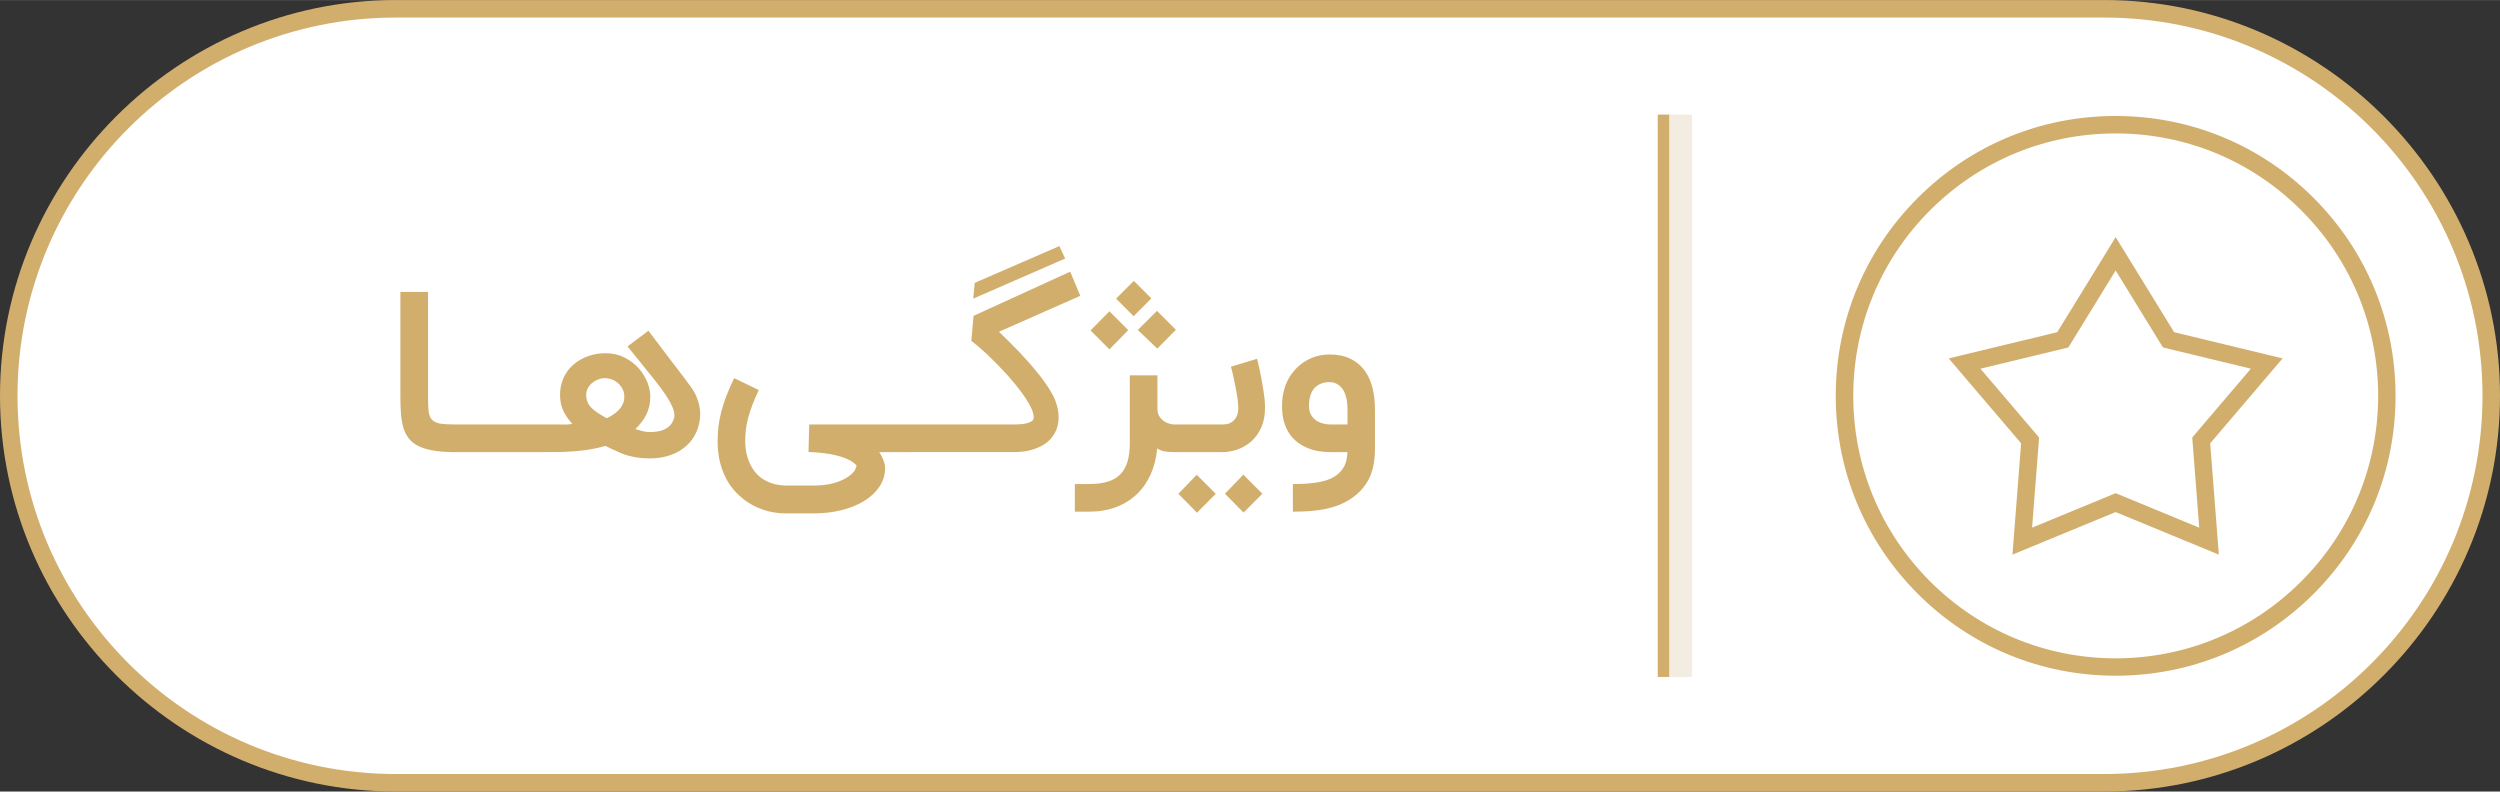 <?xml version="1.0" encoding="UTF-8"?>
<!DOCTYPE svg PUBLIC "-//W3C//DTD SVG 1.1//EN" "http://www.w3.org/Graphics/SVG/1.1/DTD/svg11.dtd">
<!-- Creator: CorelDRAW X7 -->
<svg xmlns="http://www.w3.org/2000/svg" xml:space="preserve" width="3.411in" height="1.08in" version="1.1" style="shape-rendering:geometricPrecision; text-rendering:geometricPrecision; image-rendering:optimizeQuality; fill-rule:evenodd; clip-rule:evenodd"
viewBox="0 0 34110 10799"
 xmlns:xlink="http://www.w3.org/1999/xlink">
 <rect x="0" y="0" width="34110" height="10799" fill="#333333" stroke="none"/>
 <defs>
  <style type="text/css">
   <![CDATA[
    .fil0 {fill:#D2AE6D}
    .fil2 {fill:#F2ECE1}
    .fil1 {fill:white}
    .fil3 {fill:#D2AE6D;fill-rule:nonzero}
   ]]>
  </style>
 </defs>
 <g id="Layer_x0020_1">
  <g id="_1743152189168">
   <path class="fil0" d="M5399 0l23312 0c2969,0 5399,2430 5399,5399l0 1c0,2969 -2430,5399 -5399,5399l-23312 0c-2969,0 -5399,-2430 -5399,-5399l0 -1c0,-2969 2430,-5399 5399,-5399z"/>
   <path class="fil1" d="M5400 239l23310 0c2850,0 5161,2311 5161,5161l0 0c0,2849 -2311,5160 -5161,5160l-23310 0c-2850,0 -5161,-2311 -5161,-5160l0 0c0,-2850 2311,-5161 5161,-5161z"/>
   <polygon class="fil2" points="23087,1563 22775,1563 22775,9236 23087,9236 "/>
   <polygon class="fil0" points="22618,1563 22775,1563 22775,9236 22618,9236 "/>
   <path class="fil0" d="M31567 2700c-721,-721 -1680,-1118 -2701,-1118 -1020,-1 -1980,396 -2700,1118 -722,721 -1119,1680 -1119,2701 0,1020 398,1979 1119,2700 721,722 1680,1118 2700,1118 1021,0 1980,-396 2702,-1118 721,-721 1118,-1680 1117,-2700 0,-1021 -396,-1979 -1118,-2701zm-2599 700l696 1132 1291 312 189 46 -126 147 -862 1011 103 1326 15 193 -179 -74 -1229 -507 -1229 507 -179 74 15 -193 103 -1326 -862 -1011 -125 -147 188 -46 1292 -312 696 -1132 101 -166 102 166zm518 1299l-620 -1009 -620 1009 -25 41 -48 12 -1152 278 768 901 32 38 -3 49 -92 1181 1095 -452 45 -19 45 19 1095 452 -91 -1181 -4 -49 32 -38 768 -901 -1151 -278 -48 -12 -26 -41zm-620 4283c-956,-1 -1855,-374 -2532,-1050 -675,-676 -1048,-1575 -1048,-2531 0,-956 373,-1857 1048,-2532 677,-677 1576,-1049 2532,-1049 956,0 1856,372 2532,1049 677,675 1048,1576 1050,2532 -2,957 -373,1855 -1050,2531 -676,676 -1575,1049 -2532,1050z"/>
   <path class="fil3" d="M6199 6168c-111,0 -207,-7 -286,-21 -80,-13 -147,-34 -202,-60 -54,-27 -98,-61 -131,-103 -33,-41 -58,-90 -75,-145 -17,-56 -28,-118 -34,-188 -5,-71 -8,-148 -8,-233l0 -1435 377 0 0 1435c0,80 3,145 8,194 6,48 20,86 44,112 24,27 60,45 107,54 49,8 115,13 200,13l0 377zm589 -377c20,0 36,5 46,15 11,11 16,25 16,42l0 259c0,22 -5,38 -16,47 -10,9 -26,14 -46,14l-633 0c-22,0 -38,-5 -47,-14 -9,-9 -14,-25 -14,-47l0 -259c0,-17 5,-31 14,-42 9,-10 25,-15 47,-15l633 0zm628 0c20,0 35,5 46,15 10,11 15,25 15,42l0 259c0,22 -5,38 -15,47 -11,9 -26,14 -46,14l-634 0c-22,0 -38,-5 -47,-14 -9,-9 -14,-25 -14,-47l0 -259c0,-17 5,-31 14,-42 9,-10 25,-15 47,-15l634 0zm1431 -1279c66,86 132,175 200,264 29,38 59,77 90,119 32,42 64,83 97,127 33,42 65,85 97,127 31,43 61,83 90,122 63,83 103,175 122,275 19,99 11,198 -22,296 -20,61 -49,116 -88,167 -39,50 -86,94 -142,130 -55,37 -119,64 -191,85 -72,20 -151,30 -236,30 -73,0 -148,-7 -226,-22 -78,-15 -157,-42 -238,-83 -18,-7 -36,-16 -53,-23 -15,-8 -31,-15 -47,-23 -16,-7 -29,-14 -41,-20 -97,29 -204,51 -322,64 -118,14 -248,21 -390,21l-171 0 0 -377 171 0c29,0 54,0 75,0 22,1 42,1 62,1 20,0 39,0 59,-1 20,-2 42,-4 66,-7 -26,-30 -50,-60 -70,-88 -21,-29 -38,-59 -53,-91 -15,-32 -26,-66 -34,-102 -7,-36 -11,-75 -11,-119 0,-82 16,-158 48,-228 32,-70 75,-130 132,-179 56,-50 121,-88 197,-116 75,-28 156,-42 243,-42 98,0 185,20 261,59 76,39 140,88 192,146 53,60 92,124 119,192 26,69 40,133 40,193 0,48 -5,93 -15,133 -9,40 -22,79 -40,114 -17,36 -38,70 -64,103 -25,32 -53,64 -84,95 31,10 63,19 97,28 33,9 65,13 97,13 31,0 64,-2 98,-7 35,-4 67,-14 98,-27 31,-14 58,-33 82,-57 24,-24 41,-56 54,-95 11,-38 6,-82 -13,-135 -20,-51 -51,-110 -94,-176 -43,-66 -96,-138 -160,-217 -64,-80 -133,-167 -209,-260l-158 -195 285 -214zm-849 872c0,38 6,71 18,100 12,28 30,55 53,79 24,24 53,48 88,71 35,22 75,47 122,72 31,-15 62,-33 91,-52 29,-19 54,-41 76,-65 22,-23 40,-50 52,-79 14,-29 20,-62 20,-97 0,-42 -9,-80 -27,-112 -18,-32 -40,-59 -67,-80 -26,-22 -54,-37 -84,-47 -29,-10 -56,-15 -79,-15 -35,0 -68,5 -99,18 -33,12 -60,29 -85,49 -24,21 -43,45 -57,72 -14,28 -22,56 -22,86zm3998 784c23,33 42,70 57,110 15,39 23,75 23,108 0,94 -26,179 -78,255 -51,76 -121,141 -209,195 -87,53 -190,95 -306,124 -117,29 -241,44 -372,44l-388 0c-83,0 -162,-10 -238,-28 -76,-20 -147,-48 -214,-83 -67,-36 -128,-80 -183,-131 -56,-50 -105,-109 -147,-173 -100,-162 -150,-351 -150,-568 0,-67 4,-133 11,-199 8,-65 21,-133 38,-202 18,-69 41,-142 70,-217 29,-75 64,-156 107,-244l336 162c-35,75 -65,143 -88,205 -23,61 -42,119 -57,175 -14,55 -25,107 -31,158 -6,52 -9,103 -9,154 0,146 33,271 97,373 47,77 110,136 191,176 80,41 169,62 267,62l388 0c76,0 147,-7 215,-21 67,-15 127,-34 178,-60 52,-25 94,-54 127,-87 32,-33 50,-68 56,-107 -30,-31 -67,-57 -112,-79 -45,-22 -96,-40 -153,-54 -57,-15 -119,-27 -185,-34 -66,-8 -135,-13 -206,-16l10 -375 1374 0 0 377 -419 0zm1001 -377c20,0 36,5 46,15 11,11 16,25 16,42l0 259c0,22 -5,38 -16,47 -10,9 -26,14 -46,14l-633 0c-22,0 -38,-5 -47,-14 -9,-9 -14,-25 -14,-47l0 -259c0,-17 5,-31 14,-42 9,-10 25,-15 47,-15l633 0zm-29 377l0 -377 886 0c17,0 39,-2 67,-3 28,-1 56,-5 83,-12 28,-7 51,-16 71,-29 19,-13 29,-30 29,-52 0,-43 -16,-96 -49,-158 -33,-61 -75,-127 -126,-196 -52,-70 -110,-140 -174,-212 -64,-71 -128,-138 -191,-201 -63,-64 -122,-119 -178,-168 -55,-48 -100,-84 -133,-109l30 -342 1319 -603 137 330 -1109 490c39,37 82,79 130,127 48,47 97,98 148,150 50,53 100,109 150,165 50,58 97,115 141,171 44,58 83,114 118,168 34,55 61,106 80,155 17,42 29,83 36,122 8,40 11,75 11,108 0,40 -4,76 -11,106 -8,30 -16,56 -25,78 -12,27 -31,57 -56,92 -26,34 -61,66 -106,95 -45,29 -102,54 -169,74 -69,21 -151,31 -248,31l-861 0zm331 -2309l1155 -502 79 170 -1254 547 20 -215zm2774 2309l-58 0c-42,0 -81,-3 -117,-8 -37,-5 -74,-19 -109,-42 -12,130 -42,248 -89,354 -48,106 -111,197 -191,272 -78,75 -173,134 -283,175 -110,42 -234,62 -372,62l-189 0 0 -377 189 0c97,0 181,-10 252,-30 71,-21 128,-53 174,-97 46,-45 79,-103 102,-174 22,-71 33,-157 33,-260l0 -922 377 0 0 453c0,46 10,84 30,112 20,28 42,50 68,66 26,15 51,26 75,31 24,5 41,8 50,8l58 0 0 377zm-679 -1664l-257 262 -258 -258 258 -261 257 257zm650 -5l-254 257 -266 -254 262 -261 258 258zm-335 -428l-242 243 -239 -240 242 -242 239 239zm1442 824c2,7 7,24 13,50 6,26 14,58 22,96 8,38 17,80 25,127 9,46 17,93 24,140 8,47 14,93 19,137 4,44 6,83 6,117 0,104 -17,194 -51,270 -35,76 -80,139 -135,189 -56,49 -118,86 -187,110 -69,25 -139,37 -208,37l-654 0 0 -377 664 0c12,0 30,-2 53,-6 22,-3 45,-13 67,-28 23,-15 43,-38 60,-69 18,-31 26,-73 26,-126 0,-23 -2,-50 -5,-81 -3,-32 -8,-67 -15,-103 -6,-36 -12,-73 -20,-111 -7,-38 -15,-74 -22,-108 -7,-33 -14,-64 -21,-92 -7,-28 -13,-49 -17,-64l356 -108zm-184 2098l-254 -257 251 -260 260 260 -257 257zm-635 2l-254 -258 250 -260 260 260 -256 258zm1308 -391c82,0 153,-3 217,-8 63,-6 119,-14 168,-24 49,-11 92,-25 129,-41 36,-17 69,-37 96,-60 42,-34 74,-74 96,-120 22,-45 34,-107 39,-183l-233 0c-51,0 -103,-4 -155,-12 -53,-8 -103,-22 -152,-42 -48,-20 -94,-45 -137,-77 -43,-31 -80,-70 -112,-115 -32,-46 -57,-101 -76,-163 -18,-63 -28,-135 -28,-216 0,-69 6,-131 18,-185 13,-54 28,-102 47,-144 18,-41 39,-77 62,-108 24,-30 46,-58 67,-80 61,-62 129,-108 206,-141 77,-33 160,-49 248,-49 111,0 205,19 283,57 79,38 142,90 192,156 50,67 87,146 110,238 24,91 35,190 35,297l0 538c0,151 -22,277 -68,380 -45,102 -114,190 -207,264 -47,37 -97,68 -152,95 -54,27 -115,49 -183,67 -68,19 -143,32 -227,40 -83,9 -177,13 -283,13l0 -377zm500 -1391c-85,0 -153,27 -204,80 -51,54 -76,138 -76,250 0,45 9,83 27,114 17,31 40,57 68,77 28,19 59,34 93,43 35,9 69,14 104,14l233 0 0 -207c0,-57 -5,-106 -14,-147 -9,-41 -21,-75 -36,-103 -14,-27 -31,-48 -50,-65 -18,-16 -36,-28 -54,-36 -18,-8 -35,-14 -51,-16 -16,-3 -29,-4 -40,-4z"/>
  </g>
 </g>
</svg>
